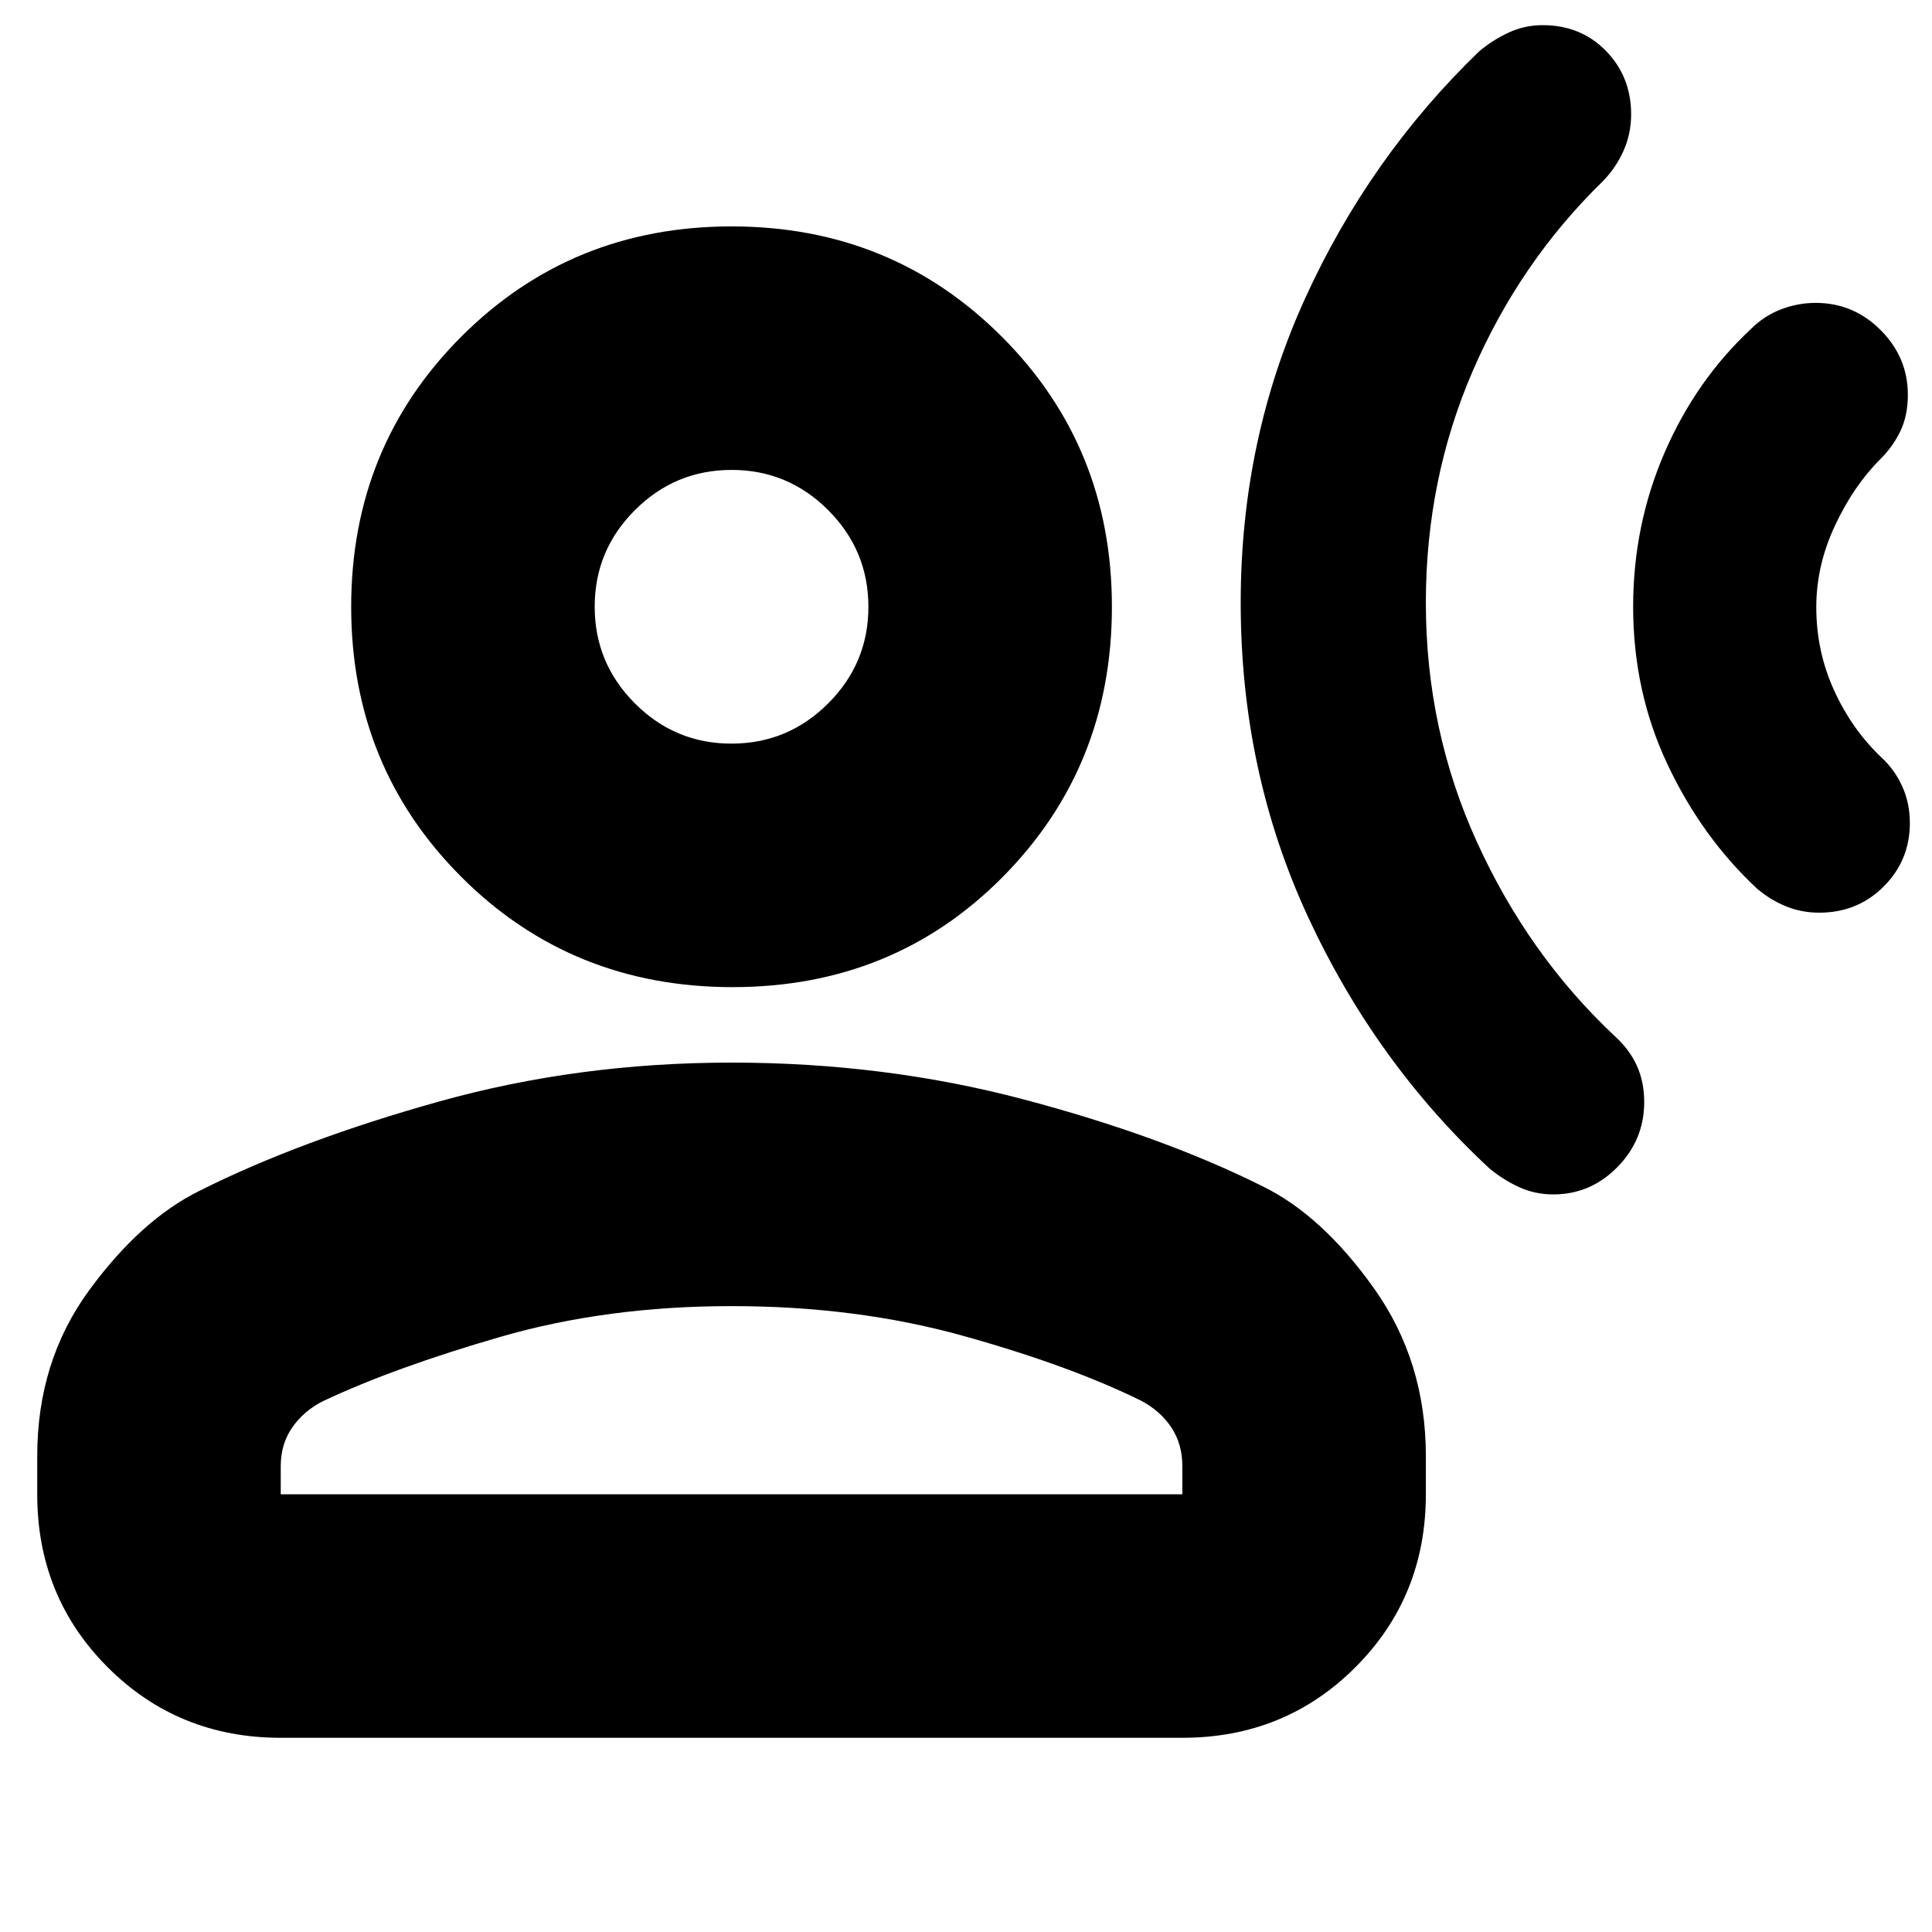 <svg xmlns="http://www.w3.org/2000/svg" height="24" viewBox="0 -960 960 960" width="24"><path d="M870-796.5q6.53-6.54 14.93-9.77 8.4-3.23 17.29-3.23 18.78 0 32.28 13.54 13.5 13.53 13.5 32.13 0 10.33-3.73 18.09T934-731.5q-13 13-22.25 32.75t-9.25 40.45q0 21.93 8.86 41.37 8.86 19.43 23.64 33.43 6.5 6 10.25 14.32 3.75 8.31 3.75 18.09 0 18.59-13 31.59t-32 13q-9 0-16.76-3.23-7.76-3.23-14.24-8.77-27.35-25.5-44.43-61.68-17.07-36.18-17.07-78.32 0-40.5 15.57-76.5 15.58-36 42.93-61.5Zm-135-138q6.58-5.54 14.57-9.27 7.98-3.73 16.96-3.73 18.97 0 31.47 12.8 12.5 12.81 12.5 31.52 0 9.55-3.73 18-3.74 8.44-10.27 15.18-41.11 40-64.56 94-23.44 54-23.44 115.5 0 63.32 25.5 119.16 25.5 55.84 68 95.84 7.53 6.74 11.27 14.87 3.73 8.13 3.73 18.24 0 18.77-13.34 32.33-13.34 13.56-31.81 13.56-9.27 0-17.25-3.73-7.99-3.73-14.6-9.27-56.39-52.39-89.95-124.69Q616.5-576.5 616.5-660.5q0-81 32-151.23 32-70.23 86.5-122.77Zm-371 465q-80 0-134.75-54.75T174.5-658.5q0-79.5 54.75-134.25T363.5-847.5q79.5 0 134.25 54.75T552.5-658.5q0 79.5-54.25 134.25T364-469.5Zm-345.5 252v-19q0-47.09 25.75-82.3Q70-354 99.44-368.45q50.06-25.05 119.06-44.3 69-19.25 145-19.25t145 18.25q69 18.25 119.06 43.3Q657-356 682.75-319.8q25.75 36.21 25.75 83.3v19q0 50.94-35.03 85.97T587.5-96.5h-448q-50.94 0-85.97-35.03T18.5-217.5Zm121 0h448v-14q0-11-5.5-19.25T567-264q-35.5-17.5-88.5-32.25T363.5-311q-62 0-114.75 15.25t-88.25 31.97q-9.5 4.78-15.25 13.03t-5.75 19.25v14Zm223.96-373q28.04 0 48.04-19.96 20-19.97 20-48 0-28.04-19.96-48.04-19.97-20-48-20-28.04 0-48.04 19.96-20 19.97-20 48 0 28.04 19.96 48.04 19.97 20 48 20Zm.04-68Zm0 441Z"/></svg>